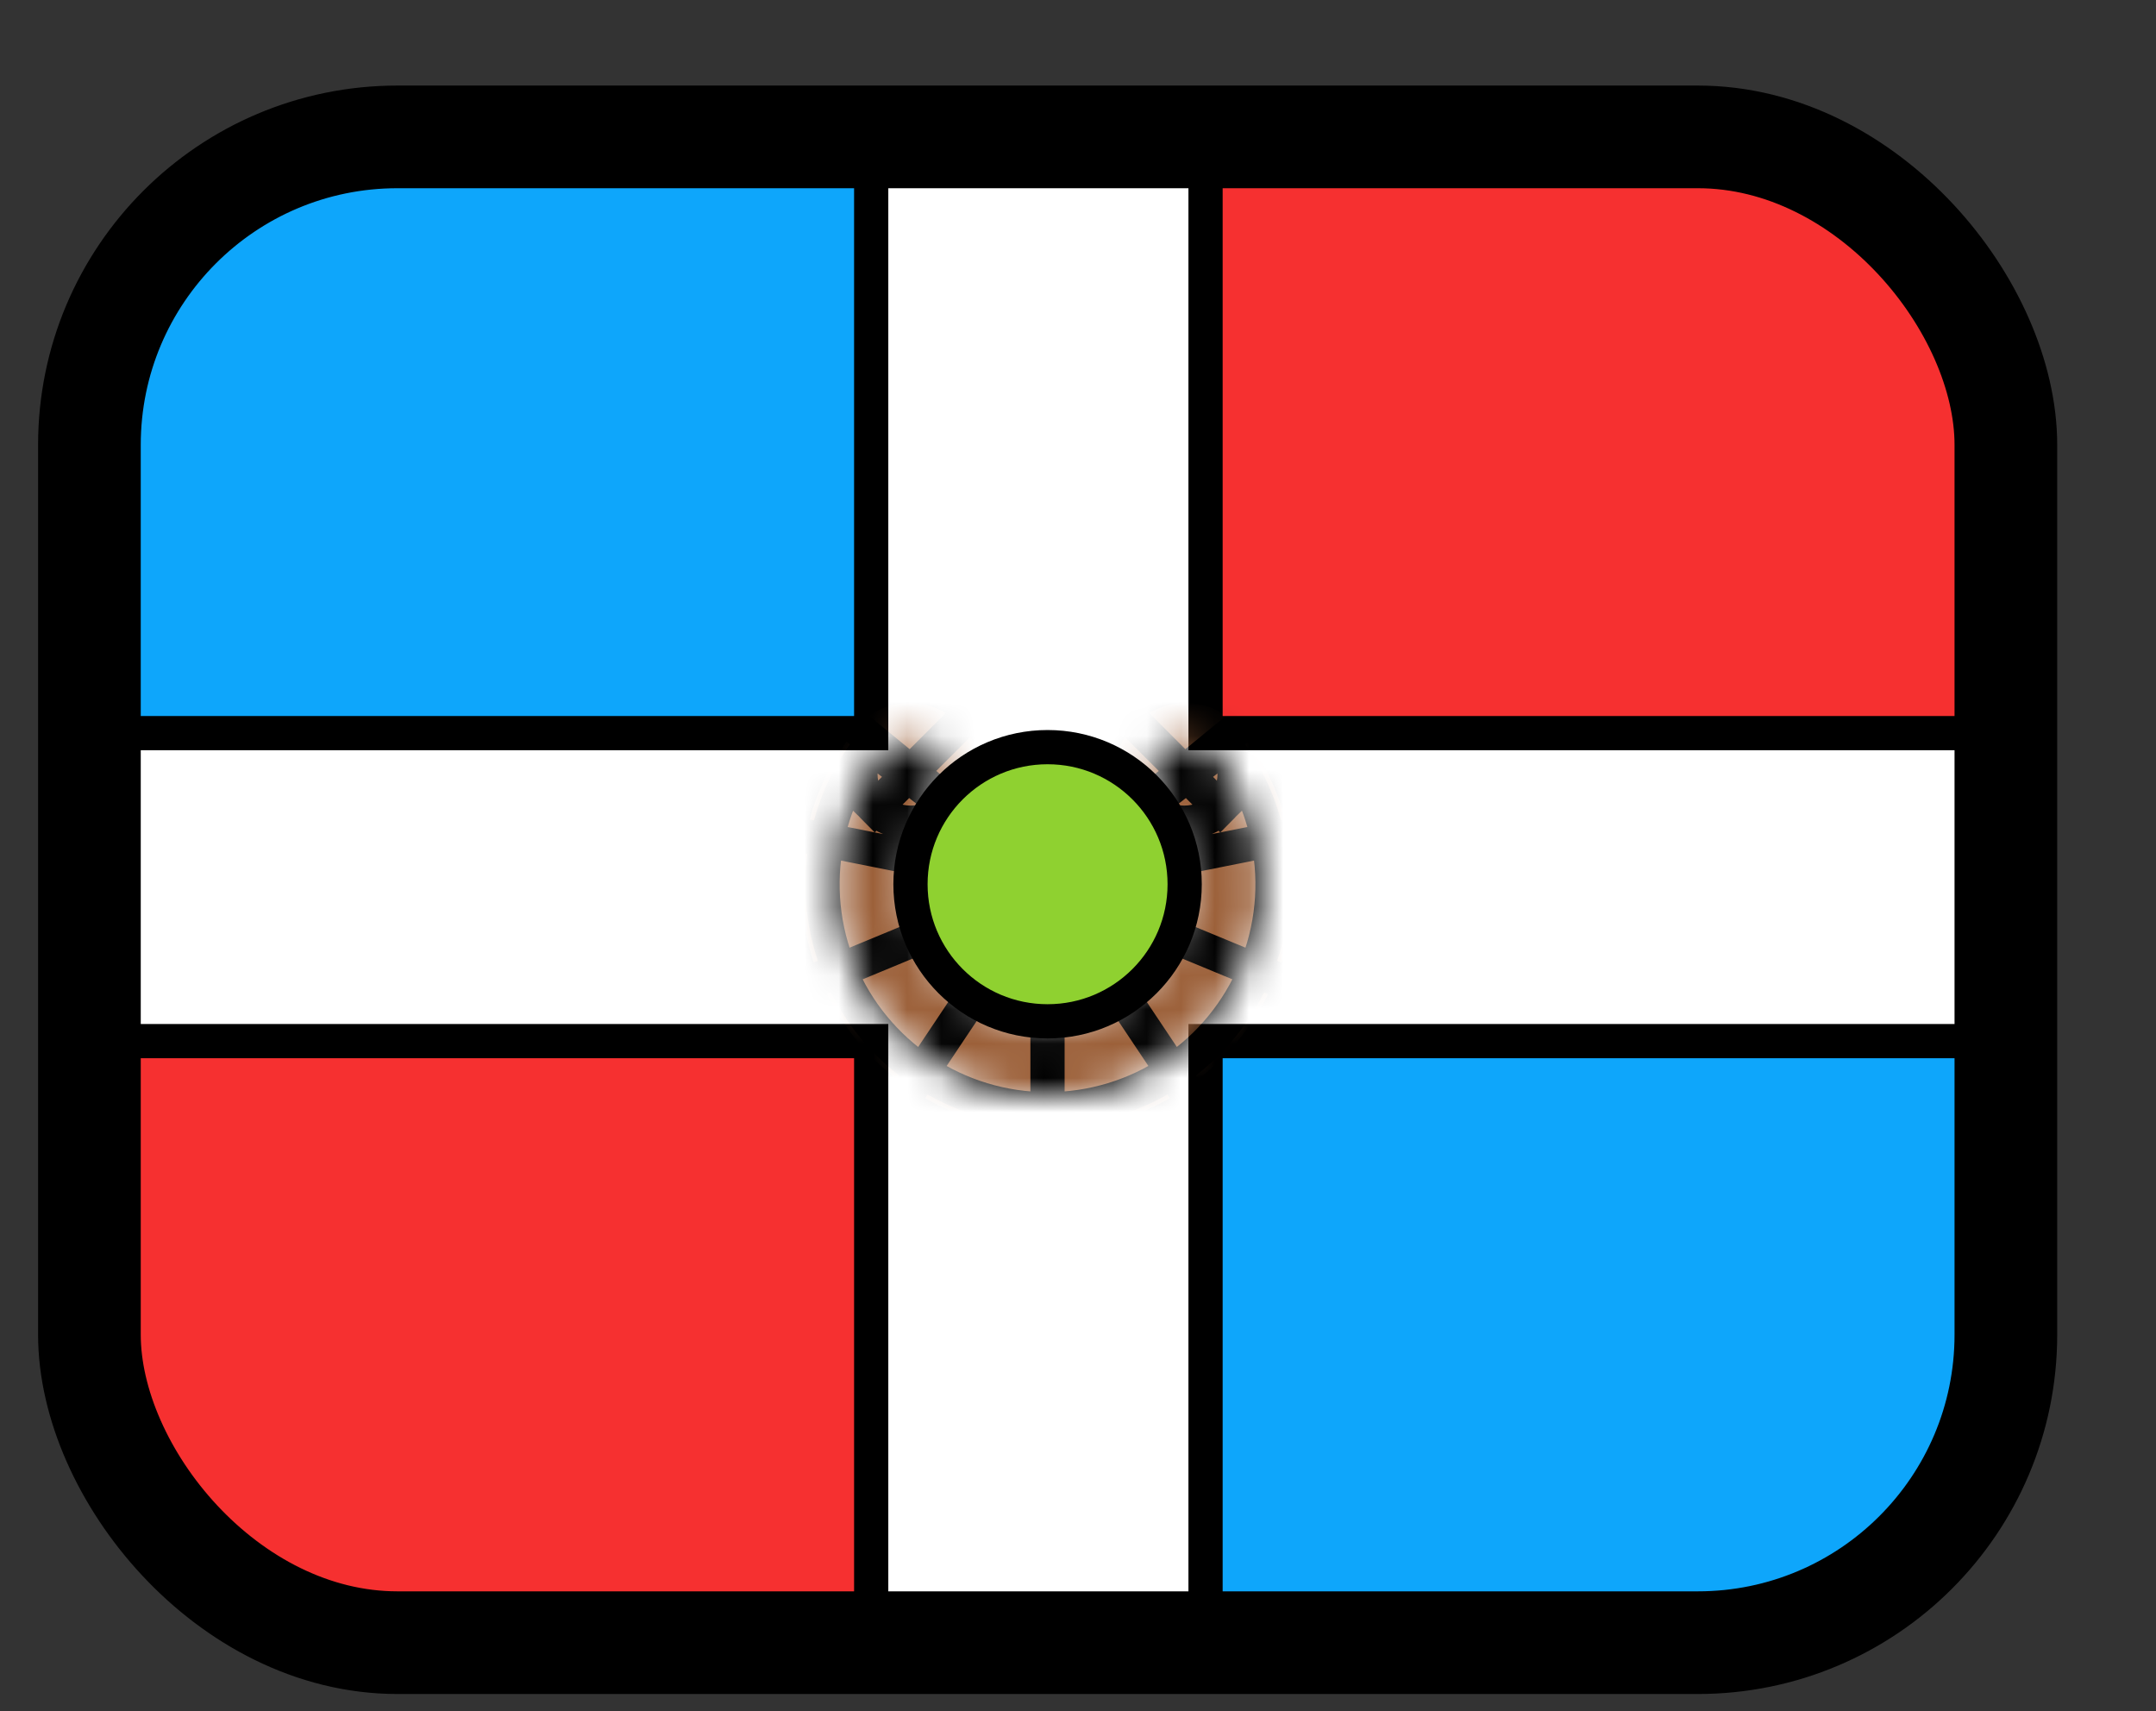 <svg xmlns="http://www.w3.org/2000/svg" fill="none" viewBox="0 0 63 50" stroke="currentColor" aria-hidden="true">
  <rect x="0" y="0" width="63" height="50" fill="#333333" stroke="none"/>
  <g clip-path="url(#clip0_2091_2095)">
    <rect width="55.996" height="43.998" x="2.613" y="3.938" fill="white"/>
    <rect width="23" height="17" x="35.227" y="4.422" fill="#F63030"/>
    <rect width="23" height="18" x="35.227" y="30.422" fill="#0EA6FB"/>
    <rect width="23.23" height="17" x="2.227" y="4.422" fill="#0EA6FB"/>
    <rect width="23.23" height="18" x="2.227" y="30.422" fill="#F63030"/>
    <mask id="path-7-inside-1_2091_2095" fill="white">
      <path d="M34.243 22.203C34.464 21.983 34.823 21.982 35.021 22.223C35.612 22.945 36.02 23.803 36.203 24.725C36.423 25.831 36.31 26.978 35.878 28.02C35.447 29.062 34.716 29.953 33.778 30.579C32.84 31.206 31.737 31.541 30.609 31.541C29.481 31.541 28.379 31.206 27.441 30.579C26.503 29.953 25.772 29.062 25.34 28.02C24.909 26.978 24.796 25.831 25.016 24.725C25.199 23.803 25.606 22.945 26.198 22.223C26.396 21.982 26.755 21.983 26.976 22.203V22.203C27.196 22.424 27.192 22.779 27.001 23.025C26.564 23.585 26.262 24.242 26.122 24.945C25.946 25.832 26.036 26.752 26.383 27.588C26.729 28.424 27.315 29.139 28.068 29.642C28.82 30.144 29.704 30.413 30.609 30.413C31.514 30.413 32.399 30.144 33.151 29.642C33.904 29.139 34.49 28.424 34.836 27.588C35.182 26.752 35.273 25.832 35.097 24.945C34.957 24.242 34.655 23.585 34.218 23.025C34.026 22.779 34.023 22.424 34.243 22.203V22.203Z"/>
    </mask>
    <path fill="#9B5F38" d="M36.203 24.725L38.164 24.335L36.203 24.725ZM26.122 24.945L24.161 24.555L26.122 24.945ZM35.097 24.945L33.135 25.335L35.097 24.945ZM34.218 23.025L35.795 21.795L34.218 23.025ZM35.021 22.223L33.474 23.49L35.021 22.223ZM33.474 23.49C33.858 23.959 34.122 24.517 34.241 25.115L38.164 24.335C37.917 23.09 37.367 21.93 36.568 20.955L33.474 23.49ZM34.241 25.115C34.384 25.833 34.311 26.578 34.031 27.255L37.726 28.785C38.309 27.378 38.462 25.829 38.164 24.335L34.241 25.115ZM34.031 27.255C33.75 27.931 33.276 28.509 32.667 28.916L34.889 32.242C36.156 31.396 37.143 30.193 37.726 28.785L34.031 27.255ZM32.667 28.916C32.058 29.323 31.342 29.541 30.609 29.541L30.609 33.541C32.133 33.541 33.622 33.089 34.889 32.242L32.667 28.916ZM30.609 29.541C29.877 29.541 29.161 29.323 28.552 28.916L26.33 32.242C27.596 33.089 29.086 33.541 30.609 33.541L30.609 29.541ZM28.552 28.916C27.943 28.509 27.468 27.931 27.188 27.255L23.493 28.785C24.076 30.193 25.063 31.396 26.33 32.242L28.552 28.916ZM27.188 27.255C26.908 26.578 26.834 25.833 26.977 25.115L23.054 24.335C22.757 25.829 22.91 27.378 23.493 28.785L27.188 27.255ZM26.977 25.115C27.096 24.517 27.361 23.959 27.745 23.49L24.651 20.955C23.852 21.93 23.302 23.09 23.054 24.335L26.977 25.115ZM25.424 21.795C24.796 22.601 24.361 23.545 24.161 24.555L28.084 25.335C28.162 24.94 28.332 24.57 28.578 24.254L25.424 21.795ZM24.161 24.555C23.907 25.83 24.037 27.152 24.535 28.354L28.23 26.823C28.035 26.352 27.984 25.834 28.084 25.335L24.161 24.555ZM24.535 28.354C25.032 29.555 25.875 30.582 26.956 31.304L29.179 27.979C28.755 27.696 28.425 27.293 28.23 26.823L24.535 28.354ZM26.956 31.304C28.038 32.027 29.309 32.413 30.609 32.413L30.609 28.413C30.1 28.413 29.602 28.262 29.179 27.979L26.956 31.304ZM30.609 32.413C31.91 32.413 33.181 32.027 34.262 31.304L32.04 27.979C31.617 28.262 31.119 28.413 30.609 28.413L30.609 32.413ZM34.262 31.304C35.344 30.582 36.186 29.555 36.684 28.354L32.989 26.823C32.794 27.293 32.464 27.696 32.04 27.979L34.262 31.304ZM36.684 28.354C37.182 27.152 37.312 25.83 37.058 24.555L33.135 25.335C33.234 25.834 33.183 26.352 32.989 26.823L36.684 28.354ZM37.058 24.555C36.857 23.545 36.423 22.601 35.795 21.795L32.64 24.254C32.886 24.57 33.056 24.94 33.135 25.335L37.058 24.555ZM35.795 21.795C36.129 22.223 36.256 23.019 35.657 23.618L32.829 20.789C31.79 21.828 31.924 23.335 32.64 24.254L35.795 21.795ZM25.561 23.618C24.963 23.019 25.09 22.223 25.424 21.795L28.578 24.254C29.295 23.335 29.428 21.828 28.39 20.789L25.561 23.618ZM27.745 23.49C27.108 24.267 26.08 24.137 25.561 23.618L28.39 20.789C27.43 19.83 25.683 19.696 24.651 20.955L27.745 23.49ZM36.568 20.955C35.536 19.696 33.788 19.83 32.829 20.789L35.657 23.618C35.139 24.137 34.11 24.267 33.474 23.49L36.568 20.955Z" mask="url(#path-7-inside-1_2091_2095)"/>
    <circle cx="30.611" cy="25.838" r="4.006" fill="#8FD130"/>
  </g>
  <rect width="56" height="44" x="2.613" y="4" stroke-width="3" rx="9"/>
  <defs>
    <clipPath id="clip0_2091_2095">
      <rect width="56" height="44" x="2.613" y="4" fill="white" rx="9"/>
    </clipPath>
  </defs>
</svg>
